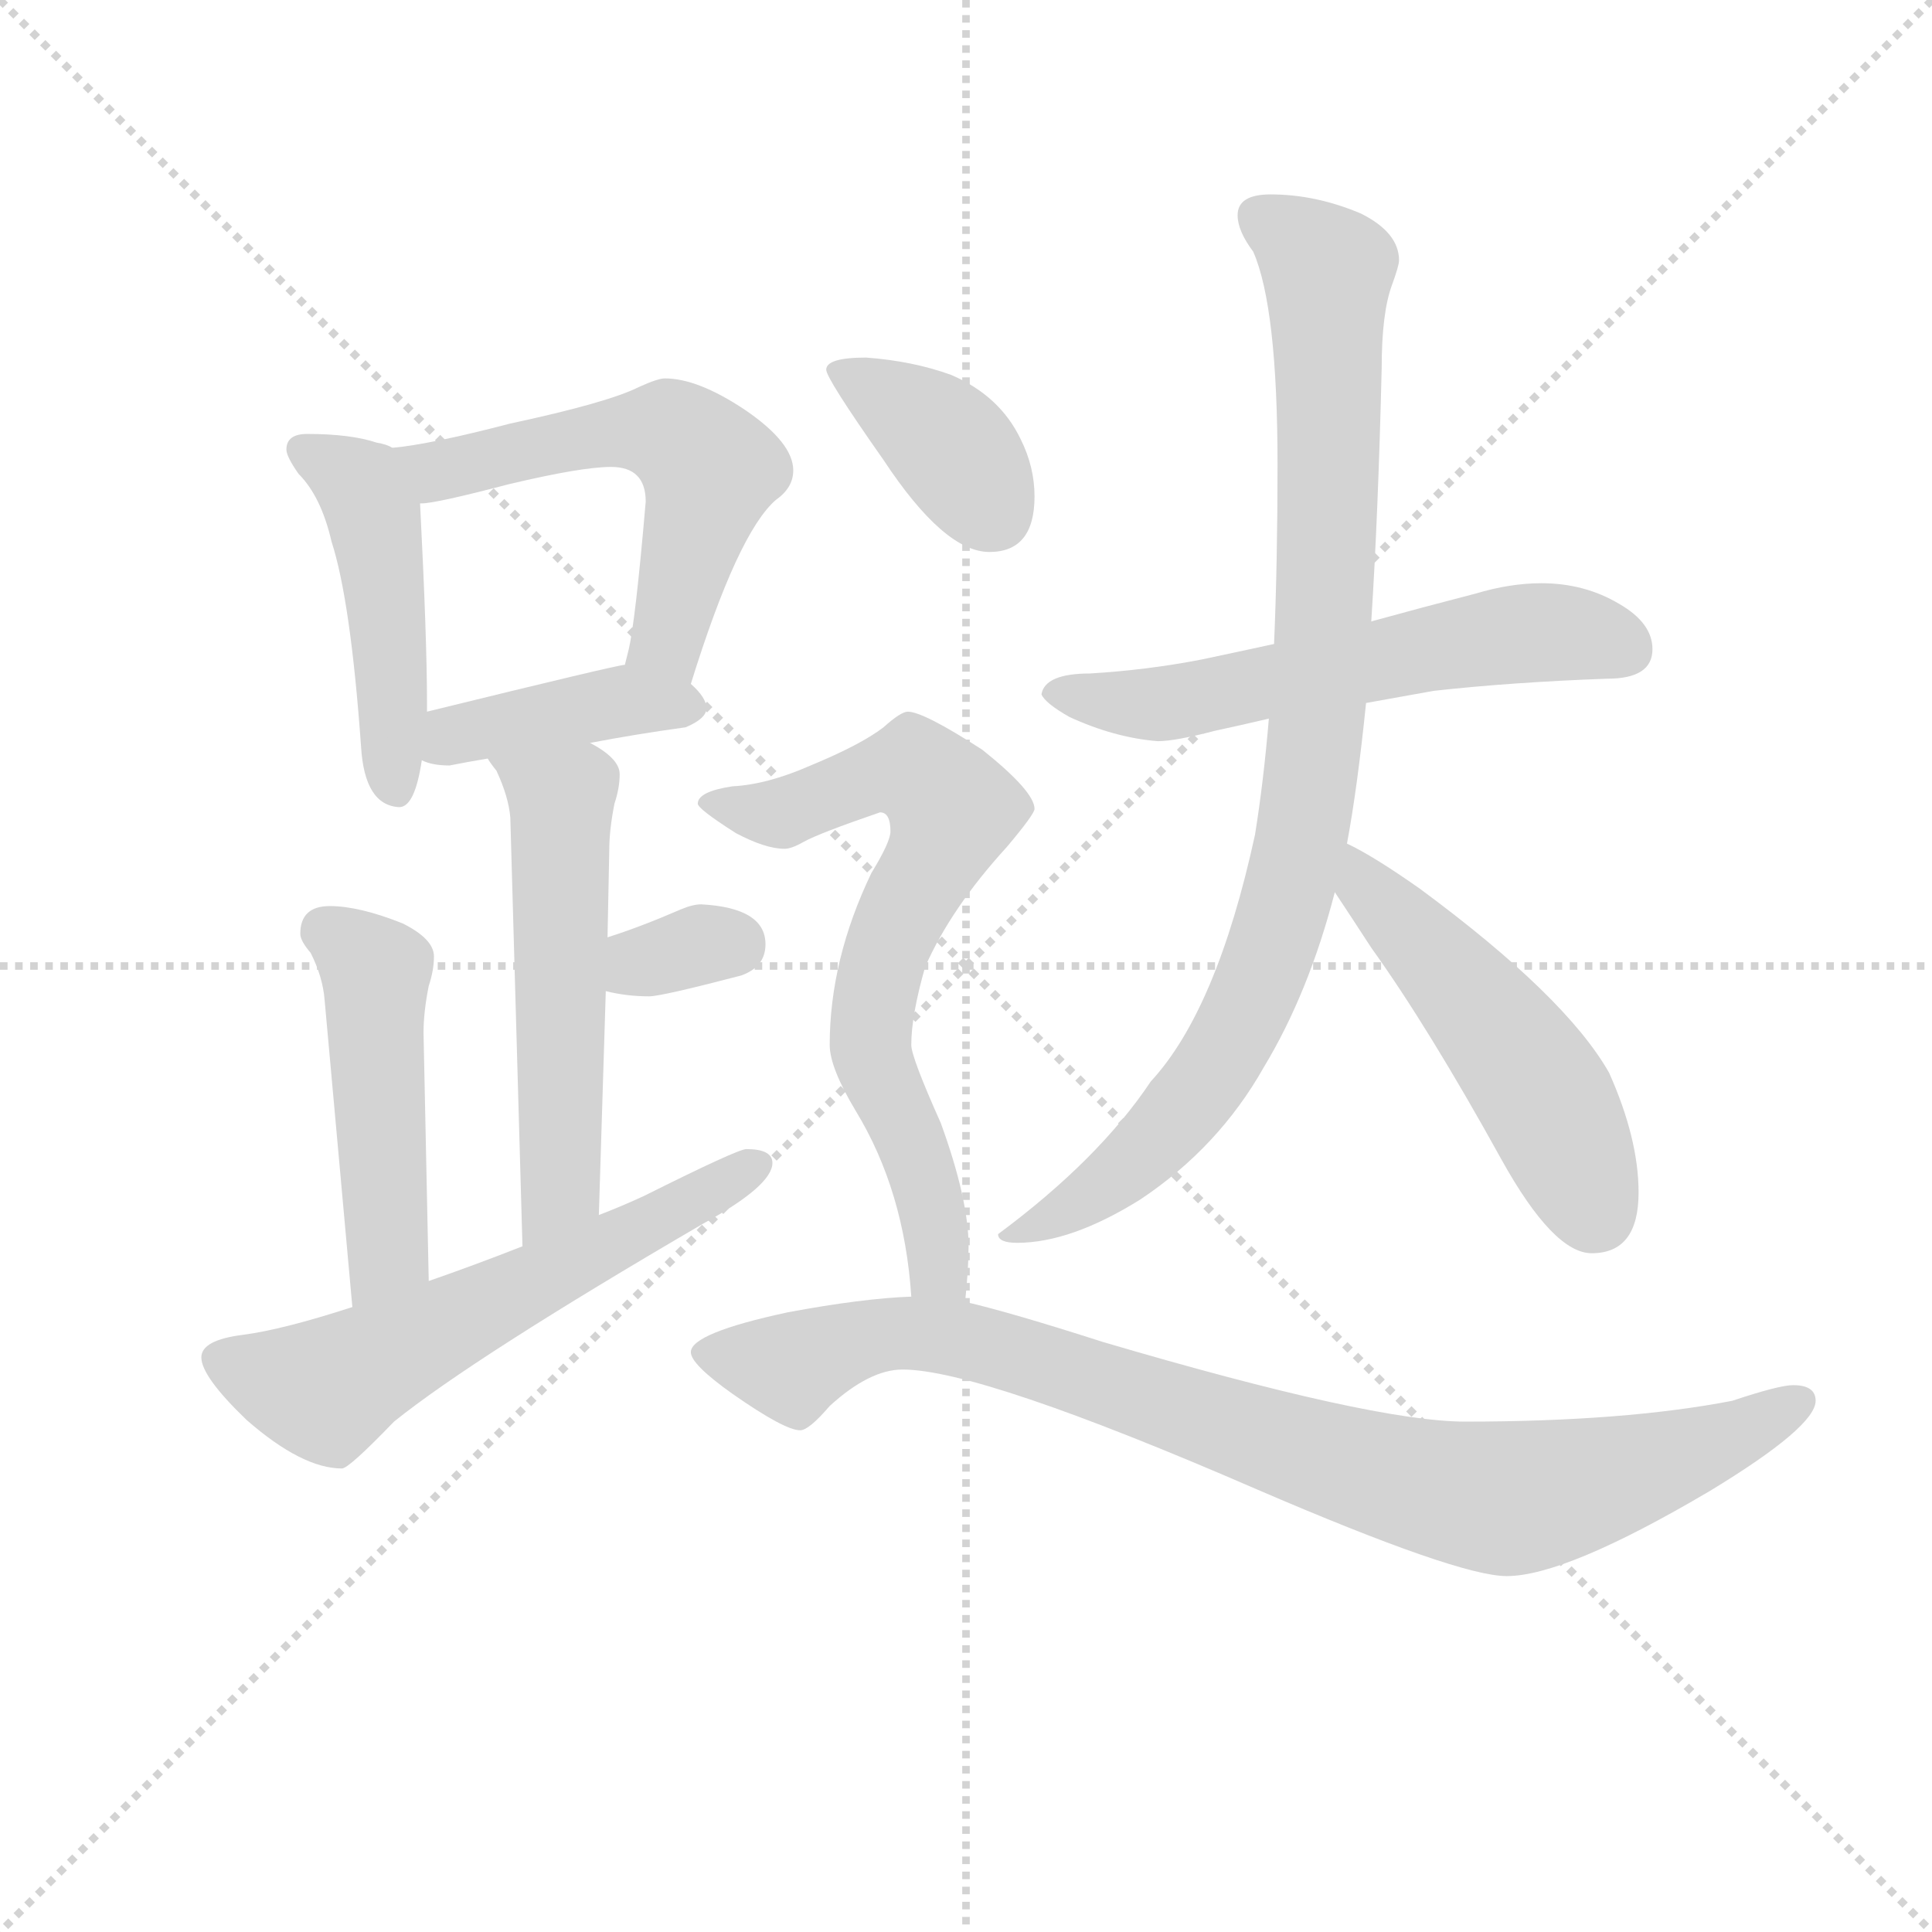 <svg version="1.1" viewBox="0 0 1024 1024" xmlns="http://www.w3.org/2000/svg">
  <g stroke="lightgray" stroke-dasharray="1,1" stroke-width="1" transform="scale(4, 4)">
    <line x1="0" y1="0" x2="256" y2="256"></line>
    <line x1="256" y1="0" x2="0" y2="256"></line>
    <line x1="128" y1="0" x2="128" y2="256"></line>
    <line x1="0" y1="128" x2="256" y2="128"></line>
  </g>
  <g transform="scale(0.92, -0.92) translate(60, -830)">
    <style type="text/css">
      
        @keyframes keyframes0 {
          from {
            stroke: blue;
            stroke-dashoffset: 467;
            stroke-width: 128;
          }
          60% {
            animation-timing-function: step-end;
            stroke: blue;
            stroke-dashoffset: 0;
            stroke-width: 128;
          }
          to {
            stroke: black;
            stroke-width: 1024;
          }
        }
        #make-me-a-hanzi-animation-0 {
          animation: keyframes0 0.63s both;
          animation-delay: 0s;
          animation-timing-function: linear;
        }
      
        @keyframes keyframes1 {
          from {
            stroke: blue;
            stroke-dashoffset: 568;
            stroke-width: 128;
          }
          65% {
            animation-timing-function: step-end;
            stroke: blue;
            stroke-dashoffset: 0;
            stroke-width: 128;
          }
          to {
            stroke: black;
            stroke-width: 1024;
          }
        }
        #make-me-a-hanzi-animation-1 {
          animation: keyframes1 0.712s both;
          animation-delay: 0.63s;
          animation-timing-function: linear;
        }
      
        @keyframes keyframes2 {
          from {
            stroke: blue;
            stroke-dashoffset: 410;
            stroke-width: 128;
          }
          57% {
            animation-timing-function: step-end;
            stroke: blue;
            stroke-dashoffset: 0;
            stroke-width: 128;
          }
          to {
            stroke: black;
            stroke-width: 1024;
          }
        }
        #make-me-a-hanzi-animation-2 {
          animation: keyframes2 0.584s both;
          animation-delay: 1.342s;
          animation-timing-function: linear;
        }
      
        @keyframes keyframes3 {
          from {
            stroke: blue;
            stroke-dashoffset: 551;
            stroke-width: 128;
          }
          64% {
            animation-timing-function: step-end;
            stroke: blue;
            stroke-dashoffset: 0;
            stroke-width: 128;
          }
          to {
            stroke: black;
            stroke-width: 1024;
          }
        }
        #make-me-a-hanzi-animation-3 {
          animation: keyframes3 0.698s both;
          animation-delay: 1.926s;
          animation-timing-function: linear;
        }
      
        @keyframes keyframes4 {
          from {
            stroke: blue;
            stroke-dashoffset: 326;
            stroke-width: 128;
          }
          51% {
            animation-timing-function: step-end;
            stroke: blue;
            stroke-dashoffset: 0;
            stroke-width: 128;
          }
          to {
            stroke: black;
            stroke-width: 1024;
          }
        }
        #make-me-a-hanzi-animation-4 {
          animation: keyframes4 0.515s both;
          animation-delay: 2.624s;
          animation-timing-function: linear;
        }
      
        @keyframes keyframes5 {
          from {
            stroke: blue;
            stroke-dashoffset: 482;
            stroke-width: 128;
          }
          61% {
            animation-timing-function: step-end;
            stroke: blue;
            stroke-dashoffset: 0;
            stroke-width: 128;
          }
          to {
            stroke: black;
            stroke-width: 1024;
          }
        }
        #make-me-a-hanzi-animation-5 {
          animation: keyframes5 0.642s both;
          animation-delay: 3.14s;
          animation-timing-function: linear;
        }
      
        @keyframes keyframes6 {
          from {
            stroke: blue;
            stroke-dashoffset: 600;
            stroke-width: 128;
          }
          66% {
            animation-timing-function: step-end;
            stroke: blue;
            stroke-dashoffset: 0;
            stroke-width: 128;
          }
          to {
            stroke: black;
            stroke-width: 1024;
          }
        }
        #make-me-a-hanzi-animation-6 {
          animation: keyframes6 0.738s both;
          animation-delay: 3.782s;
          animation-timing-function: linear;
        }
      
        @keyframes keyframes7 {
          from {
            stroke: blue;
            stroke-dashoffset: 588;
            stroke-width: 128;
          }
          66% {
            animation-timing-function: step-end;
            stroke: blue;
            stroke-dashoffset: 0;
            stroke-width: 128;
          }
          to {
            stroke: black;
            stroke-width: 1024;
          }
        }
        #make-me-a-hanzi-animation-7 {
          animation: keyframes7 0.729s both;
          animation-delay: 4.52s;
          animation-timing-function: linear;
        }
      
        @keyframes keyframes8 {
          from {
            stroke: blue;
            stroke-dashoffset: 927;
            stroke-width: 128;
          }
          75% {
            animation-timing-function: step-end;
            stroke: blue;
            stroke-dashoffset: 0;
            stroke-width: 128;
          }
          to {
            stroke: black;
            stroke-width: 1024;
          }
        }
        #make-me-a-hanzi-animation-8 {
          animation: keyframes8 1.004s both;
          animation-delay: 5.249s;
          animation-timing-function: linear;
        }
      
        @keyframes keyframes9 {
          from {
            stroke: blue;
            stroke-dashoffset: 507;
            stroke-width: 128;
          }
          62% {
            animation-timing-function: step-end;
            stroke: blue;
            stroke-dashoffset: 0;
            stroke-width: 128;
          }
          to {
            stroke: black;
            stroke-width: 1024;
          }
        }
        #make-me-a-hanzi-animation-9 {
          animation: keyframes9 0.663s both;
          animation-delay: 6.253s;
          animation-timing-function: linear;
        }
      
        @keyframes keyframes10 {
          from {
            stroke: blue;
            stroke-dashoffset: 380;
            stroke-width: 128;
          }
          55% {
            animation-timing-function: step-end;
            stroke: blue;
            stroke-dashoffset: 0;
            stroke-width: 128;
          }
          to {
            stroke: black;
            stroke-width: 1024;
          }
        }
        #make-me-a-hanzi-animation-10 {
          animation: keyframes10 0.559s both;
          animation-delay: 6.916s;
          animation-timing-function: linear;
        }
      
        @keyframes keyframes11 {
          from {
            stroke: blue;
            stroke-dashoffset: 705;
            stroke-width: 128;
          }
          70% {
            animation-timing-function: step-end;
            stroke: blue;
            stroke-dashoffset: 0;
            stroke-width: 128;
          }
          to {
            stroke: black;
            stroke-width: 1024;
          }
        }
        #make-me-a-hanzi-animation-11 {
          animation: keyframes11 0.824s both;
          animation-delay: 7.475s;
          animation-timing-function: linear;
        }
      
        @keyframes keyframes12 {
          from {
            stroke: blue;
            stroke-dashoffset: 915;
            stroke-width: 128;
          }
          75% {
            animation-timing-function: step-end;
            stroke: blue;
            stroke-dashoffset: 0;
            stroke-width: 128;
          }
          to {
            stroke: black;
            stroke-width: 1024;
          }
        }
        #make-me-a-hanzi-animation-12 {
          animation: keyframes12 0.995s both;
          animation-delay: 8.299s;
          animation-timing-function: linear;
        }
      
    </style>
    
      <path d="M 166 572 Q 163 574 157 575 Q 142 580 117 580 Q 105 580 105 571 Q 105 567 112 557 Q 125 544 131 518 Q 142 484 148 400 Q 150 366 170 365 Q 179 365 183 392 L 186 420 L 186 425 Q 186 462 182 540 C 181 567 181 567 166 572 Z" fill="lightgray"></path>
    
      <path d="M 323 612 Q 319 612 308 607 Q 290 598 234 586 Q 188 574 166 572 C 136 568 152 536 182 540 L 183 540 Q 191 540 233 551 Q 275 561 292 561 Q 312 561 312 541 Q 306 471 302 455 Q 301 451 300 447 C 293 418 329 407 338 436 Q 365 523 387 542 Q 397 549 397 559 Q 397 575 369 594 Q 342 612 323 612 Z" fill="lightgray"></path>
    
      <path d="M 183 392 Q 189 389 199 389 Q 209 391 221 393 L 280 402 Q 306 407 335 411 Q 347 416 347 422 Q 347 428 338 436 C 323 451 323 451 300 447 Q 296 447 186 420 C 157 413 155 402 183 392 Z" fill="lightgray"></path>
    
      <path d="M 221 393 Q 222 391 226 386 Q 233 371 234 359 L 241 112 C 242 82 284 100 285 130 L 289 259 L 290 290 L 291 340 Q 291 352 294 367 Q 297 376 297 384 Q 297 393 280 402 C 255 418 204 418 221 393 Z" fill="lightgray"></path>
    
      <path d="M 289 259 Q 301 256 314 256 Q 321 256 367 268 Q 381 273 381 286 Q 381 307 344 309 Q 339 309 332 306 Q 309 296 290 290 C 261 281 260 266 289 259 Z" fill="lightgray"></path>
    
      <path d="M 187 92 L 184 235 Q 184 247 187 262 Q 190 271 190 279 Q 190 289 172 298 Q 147 308 130 308 Q 113 308 113 292 Q 113 288 119 281 Q 126 267 127 254 L 143 77 C 146 47 188 62 187 92 Z" fill="lightgray"></path>
    
      <path d="M 241 112 Q 213 101 187 92 L 143 77 Q 103 64 80 61 Q 56 58 56 48 Q 56 37 82 12 Q 114 -16 137 -16 Q 141 -16 167 11 Q 213 48 345 125 Q 385 147 385 160 Q 385 168 370 168 Q 365 168 311 141 Q 298 135 285 130 L 241 112 Z" fill="lightgray"></path>
    
      <path d="M 828 494 Q 810 494 790 488 Q 759 480 730 472 L 674 459 Q 651 454 632 450 Q 601 444 568 442 Q 542 442 540 430 Q 542 425 556 417 Q 582 405 607 403 Q 617 403 640 409 Q 654 412 671 416 L 727 425 Q 744 428 766 432 Q 811 437 866 439 Q 892 439 892 456 Q 892 471 873 482 Q 853 494 828 494 Z" fill="lightgray"></path>
    
      <path d="M 730 472 Q 734 534 736 618 Q 736 650 742 666 Q 746 677 746 680 Q 746 696 724 707 Q 698 718 672 718 Q 653 718 653 706 Q 653 697 662 685 Q 676 653 676 562 Q 676 506 674 459 L 671 416 Q 668 380 663 349 Q 641 248 603 207 Q 573 162 515 119 Q 515 114 526 114 Q 557 114 597 139 Q 642 169 668 215 Q 694 258 709 316 L 716 344 Q 722 376 727 425 L 730 472 Z" fill="lightgray"></path>
    
      <path d="M 709 316 Q 717 304 730 284 Q 763 238 805 162 Q 835 108 857 108 Q 884 108 884 143 Q 884 174 867 212 Q 842 256 758 318 Q 731 337 716 344 C 689 358 692 341 709 316 Z" fill="lightgray"></path>
    
      <path d="M 439 624 Q 416 624 416 617 Q 416 612 449 565 Q 484 512 510 512 Q 536 512 536 544 Q 536 561 528 577 Q 516 602 488 614 Q 466 622 439 624 Z" fill="lightgray"></path>
    
      <path d="M 463 420 Q 459 420 449 411 Q 436 401 407 389 Q 382 378 362 377 Q 342 374 342 367 Q 342 364 364 350 Q 381 341 392 341 Q 396 341 403 345 Q 412 350 447 362 Q 453 362 453 351 Q 453 345 442 327 Q 418 277 418 228 Q 418 215 433 190 Q 461 144 465 83 C 468 53 493 50 496 80 Q 498 99 498 112 Q 498 139 482 183 Q 465 221 465 228 Q 465 245 473 273 Q 488 307 520 342 Q 536 361 536 364 Q 536 374 506 398 Q 472 420 463 420 Z" fill="lightgray"></path>
    
      <path d="M 465 83 Q 437 82 394 74 Q 338 62 338 51 Q 338 44 362 27 Q 392 6 401 6 Q 406 6 418 20 Q 441 41 460 41 Q 505 41 664 -28 Q 780 -78 808 -78 Q 842 -78 925 -29 Q 986 8 986 23 Q 986 32 973 32 Q 965 32 938 23 Q 876 11 784 11 Q 731 11 575 57 Q 522 74 496 80 L 465 83 Z" fill="lightgray"></path>
    
    
      <clipPath id="make-me-a-hanzi-clip-0">
        <path d="M 166 572 Q 163 574 157 575 Q 142 580 117 580 Q 105 580 105 571 Q 105 567 112 557 Q 125 544 131 518 Q 142 484 148 400 Q 150 366 170 365 Q 179 365 183 392 L 186 420 L 186 425 Q 186 462 182 540 C 181 567 181 567 166 572 Z"></path>
      </clipPath>
      <path clip-path="url(#make-me-a-hanzi-clip-0)" d="M 117 568 L 147 550 L 155 533 L 168 376" fill="none" id="make-me-a-hanzi-animation-0" stroke-dasharray="339 678" stroke-linecap="round"></path>
    
      <clipPath id="make-me-a-hanzi-clip-1">
        <path d="M 323 612 Q 319 612 308 607 Q 290 598 234 586 Q 188 574 166 572 C 136 568 152 536 182 540 L 183 540 Q 191 540 233 551 Q 275 561 292 561 Q 312 561 312 541 Q 306 471 302 455 Q 301 451 300 447 C 293 418 329 407 338 436 Q 365 523 387 542 Q 397 549 397 559 Q 397 575 369 594 Q 342 612 323 612 Z"></path>
      </clipPath>
      <path clip-path="url(#make-me-a-hanzi-clip-1)" d="M 171 568 L 192 558 L 286 580 L 325 581 L 336 574 L 348 559 L 345 540 L 324 461 L 308 449" fill="none" id="make-me-a-hanzi-animation-1" stroke-dasharray="440 880" stroke-linecap="round"></path>
    
      <clipPath id="make-me-a-hanzi-clip-2">
        <path d="M 183 392 Q 189 389 199 389 Q 209 391 221 393 L 280 402 Q 306 407 335 411 Q 347 416 347 422 Q 347 428 338 436 C 323 451 323 451 300 447 Q 296 447 186 420 C 157 413 155 402 183 392 Z"></path>
      </clipPath>
      <path clip-path="url(#make-me-a-hanzi-clip-2)" d="M 189 398 L 212 409 L 291 425 L 339 423" fill="none" id="make-me-a-hanzi-animation-2" stroke-dasharray="282 564" stroke-linecap="round"></path>
    
      <clipPath id="make-me-a-hanzi-clip-3">
        <path d="M 221 393 Q 222 391 226 386 Q 233 371 234 359 L 241 112 C 242 82 284 100 285 130 L 289 259 L 290 290 L 291 340 Q 291 352 294 367 Q 297 376 297 384 Q 297 393 280 402 C 255 418 204 418 221 393 Z"></path>
      </clipPath>
      <path clip-path="url(#make-me-a-hanzi-clip-3)" d="M 229 393 L 264 364 L 263 145 L 246 120" fill="none" id="make-me-a-hanzi-animation-3" stroke-dasharray="423 846" stroke-linecap="round"></path>
    
      <clipPath id="make-me-a-hanzi-clip-4">
        <path d="M 289 259 Q 301 256 314 256 Q 321 256 367 268 Q 381 273 381 286 Q 381 307 344 309 Q 339 309 332 306 Q 309 296 290 290 C 261 281 260 266 289 259 Z"></path>
      </clipPath>
      <path clip-path="url(#make-me-a-hanzi-clip-4)" d="M 297 267 L 343 286 L 363 286" fill="none" id="make-me-a-hanzi-animation-4" stroke-dasharray="198 396" stroke-linecap="round"></path>
    
      <clipPath id="make-me-a-hanzi-clip-5">
        <path d="M 187 92 L 184 235 Q 184 247 187 262 Q 190 271 190 279 Q 190 289 172 298 Q 147 308 130 308 Q 113 308 113 292 Q 113 288 119 281 Q 126 267 127 254 L 143 77 C 146 47 188 62 187 92 Z"></path>
      </clipPath>
      <path clip-path="url(#make-me-a-hanzi-clip-5)" d="M 128 294 L 154 273 L 157 259 L 163 108 L 148 85" fill="none" id="make-me-a-hanzi-animation-5" stroke-dasharray="354 708" stroke-linecap="round"></path>
    
      <clipPath id="make-me-a-hanzi-clip-6">
        <path d="M 241 112 Q 213 101 187 92 L 143 77 Q 103 64 80 61 Q 56 58 56 48 Q 56 37 82 12 Q 114 -16 137 -16 Q 141 -16 167 11 Q 213 48 345 125 Q 385 147 385 160 Q 385 168 370 168 Q 365 168 311 141 Q 298 135 285 130 L 241 112 Z"></path>
      </clipPath>
      <path clip-path="url(#make-me-a-hanzi-clip-6)" d="M 67 47 L 92 36 L 132 31 L 377 159" fill="none" id="make-me-a-hanzi-animation-6" stroke-dasharray="472 944" stroke-linecap="round"></path>
    
      <clipPath id="make-me-a-hanzi-clip-7">
        <path d="M 828 494 Q 810 494 790 488 Q 759 480 730 472 L 674 459 Q 651 454 632 450 Q 601 444 568 442 Q 542 442 540 430 Q 542 425 556 417 Q 582 405 607 403 Q 617 403 640 409 Q 654 412 671 416 L 727 425 Q 744 428 766 432 Q 811 437 866 439 Q 892 439 892 456 Q 892 471 873 482 Q 853 494 828 494 Z"></path>
      </clipPath>
      <path clip-path="url(#make-me-a-hanzi-clip-7)" d="M 547 431 L 609 424 L 834 466 L 874 457" fill="none" id="make-me-a-hanzi-animation-7" stroke-dasharray="460 920" stroke-linecap="round"></path>
    
      <clipPath id="make-me-a-hanzi-clip-8">
        <path d="M 730 472 Q 734 534 736 618 Q 736 650 742 666 Q 746 677 746 680 Q 746 696 724 707 Q 698 718 672 718 Q 653 718 653 706 Q 653 697 662 685 Q 676 653 676 562 Q 676 506 674 459 L 671 416 Q 668 380 663 349 Q 641 248 603 207 Q 573 162 515 119 Q 515 114 526 114 Q 557 114 597 139 Q 642 169 668 215 Q 694 258 709 316 L 716 344 Q 722 376 727 425 L 730 472 Z"></path>
      </clipPath>
      <path clip-path="url(#make-me-a-hanzi-clip-8)" d="M 667 704 L 705 672 L 704 506 L 689 343 L 663 258 L 629 199 L 581 149 L 532 121 L 523 123" fill="none" id="make-me-a-hanzi-animation-8" stroke-dasharray="799 1598" stroke-linecap="round"></path>
    
      <clipPath id="make-me-a-hanzi-clip-9">
        <path d="M 709 316 Q 717 304 730 284 Q 763 238 805 162 Q 835 108 857 108 Q 884 108 884 143 Q 884 174 867 212 Q 842 256 758 318 Q 731 337 716 344 C 689 358 692 341 709 316 Z"></path>
      </clipPath>
      <path clip-path="url(#make-me-a-hanzi-clip-9)" d="M 717 336 L 827 203 L 859 131" fill="none" id="make-me-a-hanzi-animation-9" stroke-dasharray="379 758" stroke-linecap="round"></path>
    
      <clipPath id="make-me-a-hanzi-clip-10">
        <path d="M 439 624 Q 416 624 416 617 Q 416 612 449 565 Q 484 512 510 512 Q 536 512 536 544 Q 536 561 528 577 Q 516 602 488 614 Q 466 622 439 624 Z"></path>
      </clipPath>
      <path clip-path="url(#make-me-a-hanzi-clip-10)" d="M 422 616 L 479 581 L 512 534" fill="none" id="make-me-a-hanzi-animation-10" stroke-dasharray="252 504" stroke-linecap="round"></path>
    
      <clipPath id="make-me-a-hanzi-clip-11">
        <path d="M 463 420 Q 459 420 449 411 Q 436 401 407 389 Q 382 378 362 377 Q 342 374 342 367 Q 342 364 364 350 Q 381 341 392 341 Q 396 341 403 345 Q 412 350 447 362 Q 453 362 453 351 Q 453 345 442 327 Q 418 277 418 228 Q 418 215 433 190 Q 461 144 465 83 C 468 53 493 50 496 80 Q 498 99 498 112 Q 498 139 482 183 Q 465 221 465 228 Q 465 245 473 273 Q 488 307 520 342 Q 536 361 536 364 Q 536 374 506 398 Q 472 420 463 420 Z"></path>
      </clipPath>
      <path clip-path="url(#make-me-a-hanzi-clip-11)" d="M 348 367 L 391 362 L 458 386 L 469 384 L 489 364 L 451 284 L 442 227 L 467 168 L 481 98 L 489 87" fill="none" id="make-me-a-hanzi-animation-11" stroke-dasharray="577 1154" stroke-linecap="round"></path>
    
      <clipPath id="make-me-a-hanzi-clip-12">
        <path d="M 465 83 Q 437 82 394 74 Q 338 62 338 51 Q 338 44 362 27 Q 392 6 401 6 Q 406 6 418 20 Q 441 41 460 41 Q 505 41 664 -28 Q 780 -78 808 -78 Q 842 -78 925 -29 Q 986 8 986 23 Q 986 32 973 32 Q 965 32 938 23 Q 876 11 784 11 Q 731 11 575 57 Q 522 74 496 80 L 465 83 Z"></path>
      </clipPath>
      <path clip-path="url(#make-me-a-hanzi-clip-12)" d="M 345 51 L 396 42 L 436 59 L 486 60 L 729 -18 L 799 -33 L 902 -12 L 976 23" fill="none" id="make-me-a-hanzi-animation-12" stroke-dasharray="787 1574" stroke-linecap="round"></path>
    
  </g>
</svg>